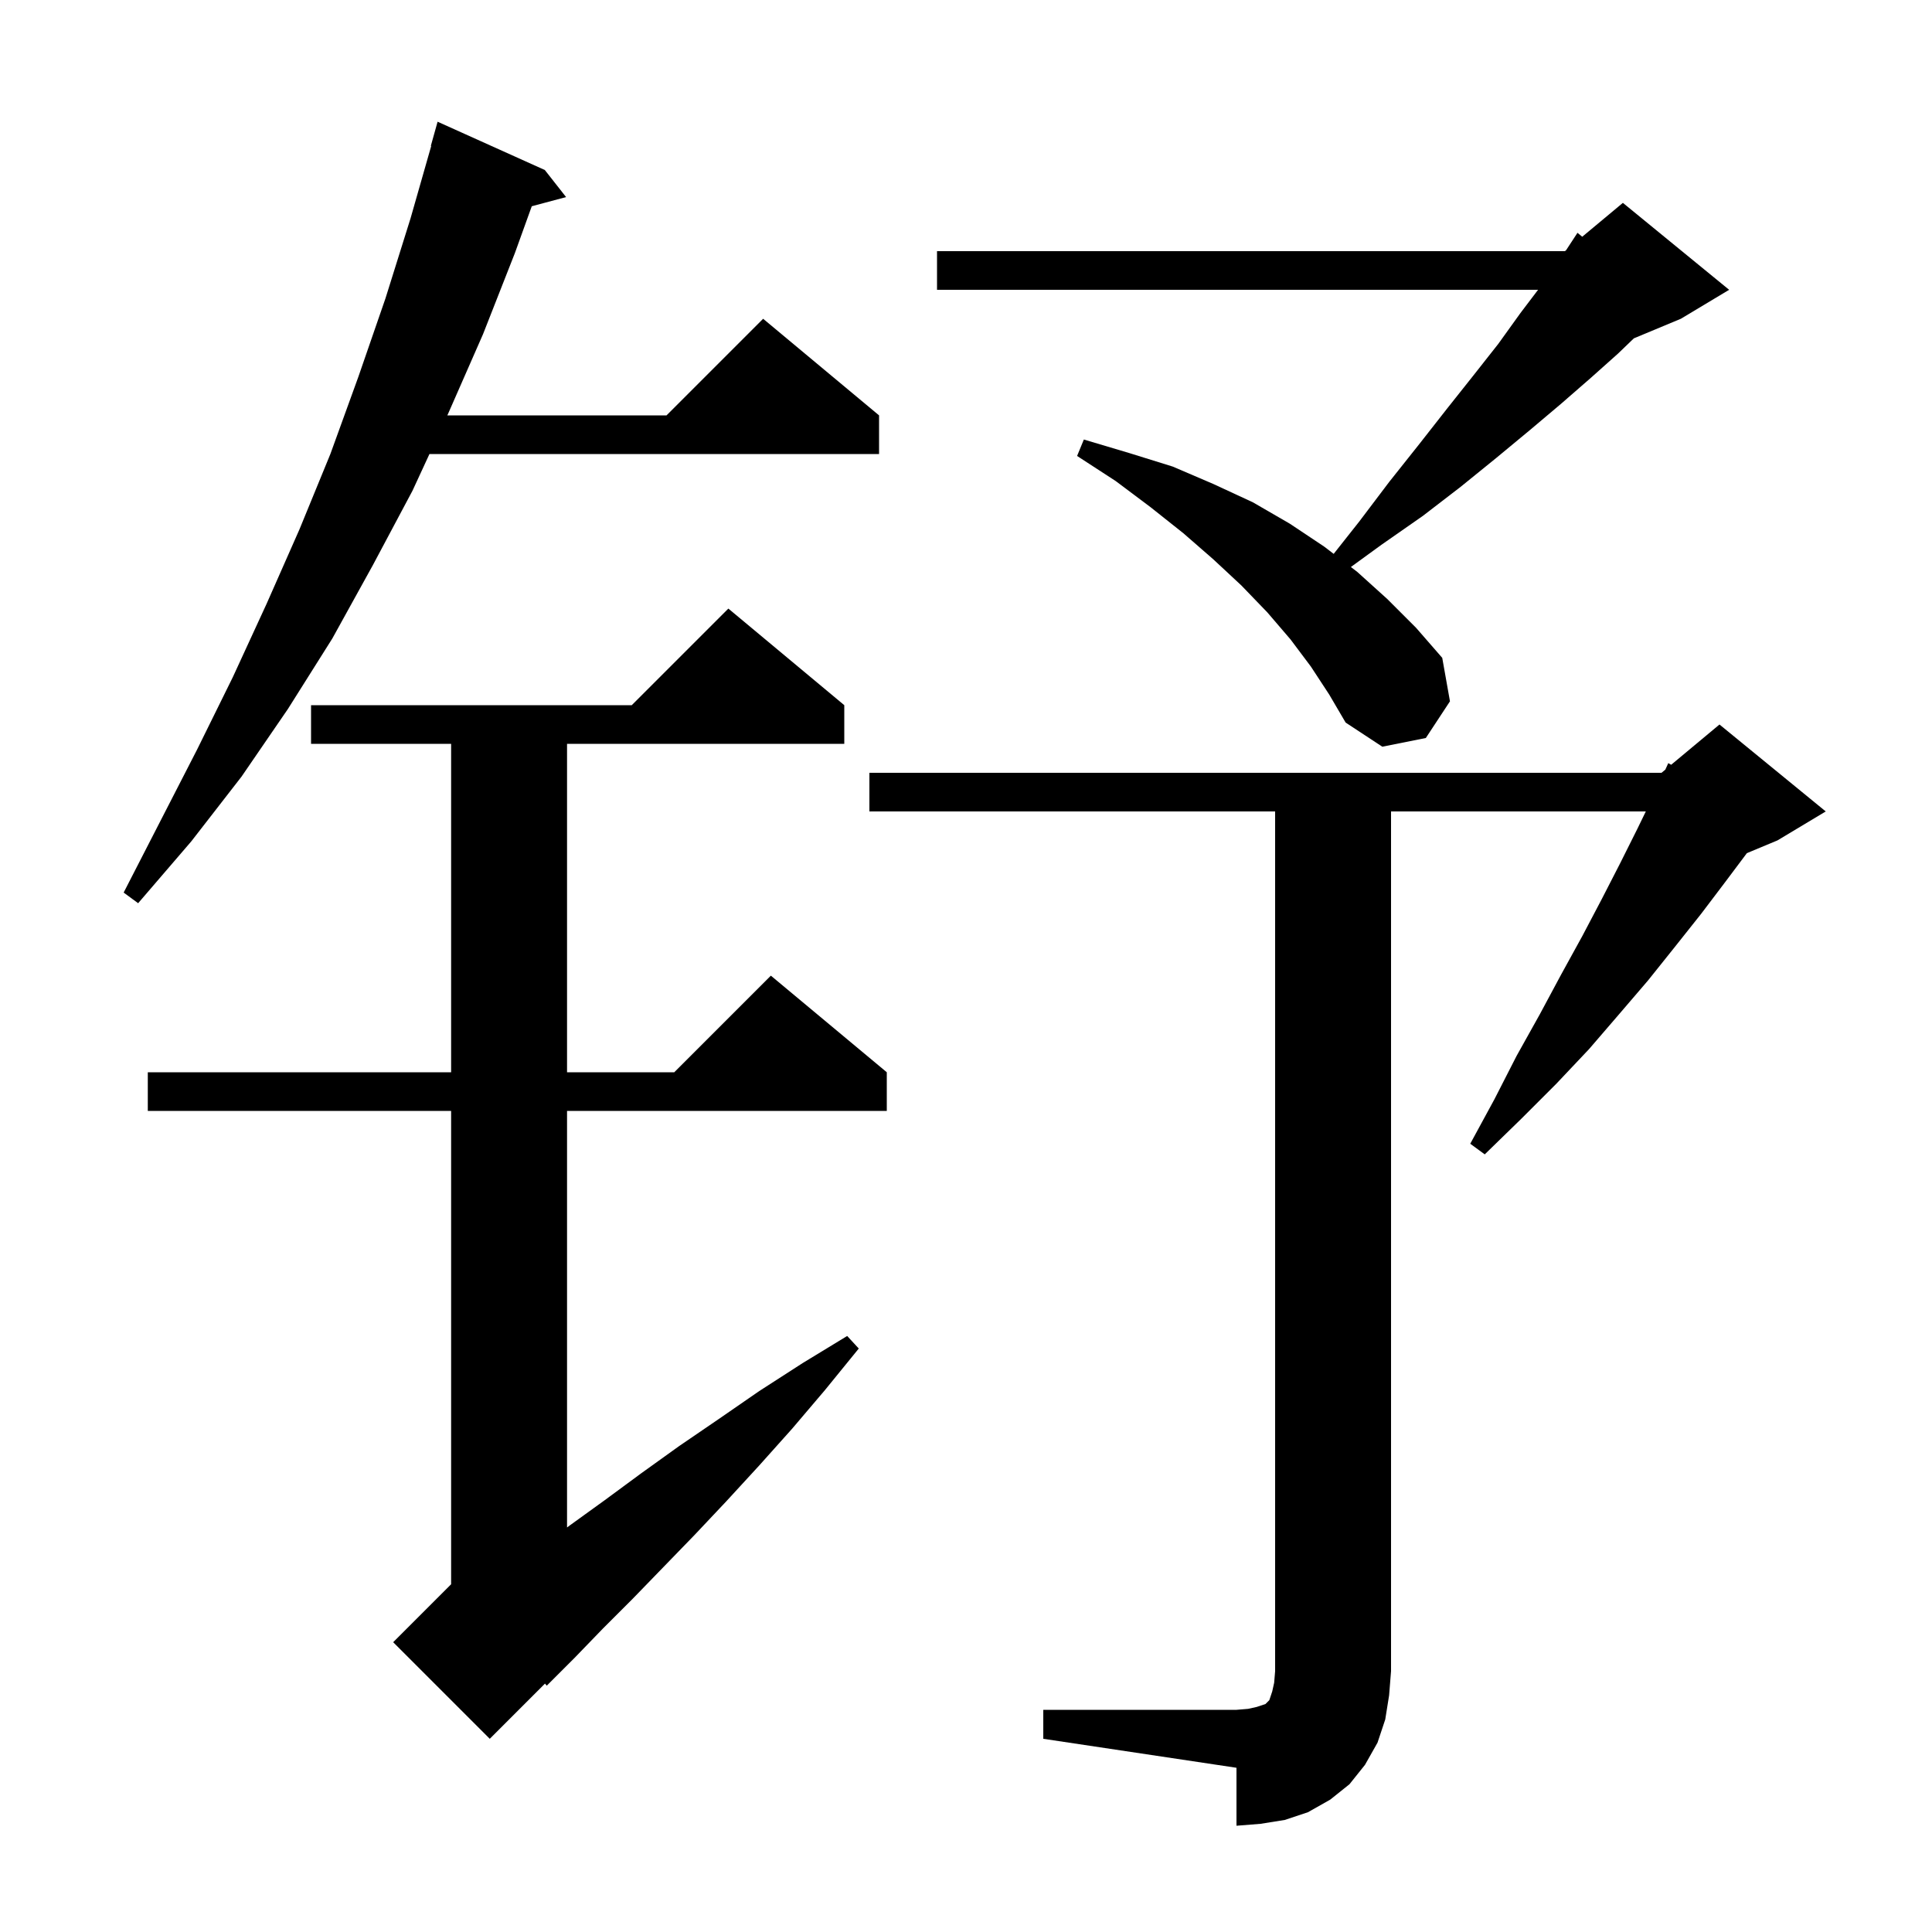 <svg xmlns="http://www.w3.org/2000/svg" xmlns:xlink="http://www.w3.org/1999/xlink" version="1.1" baseProfile="full" viewBox="0 0 200 200" width="200" height="200">
<g fill="black">
<path d="M 108.0 177.0 L 128.0 177.0 L 129.2 176.9 L 130.1 176.7 L 131.0 176.4 L 131.4 176.0 L 131.7 175.1 L 131.9 174.2 L 132.0 173.0 L 132.0 84.0 L 90.0 84.0 L 90.0 80.0 L 172.0 80.0 L 172.395 79.671 L 172.7 79.0 L 172.999 79.168 L 178.0 75.0 L 189.0 84.0 L 184.0 87.0 L 180.836 88.318 L 178.6 91.3 L 176.1 94.6 L 173.4 98.0 L 170.6 101.5 L 167.6 105.0 L 164.5 108.6 L 161.1 112.2 L 157.5 115.8 L 153.7 119.5 L 152.2 118.4 L 154.7 113.8 L 157.0 109.3 L 159.4 105.0 L 161.6 100.9 L 163.8 96.9 L 165.8 93.1 L 167.7 89.4 L 169.5 85.8 L 170.374 84.0 L 144.0 84.0 L 144.0 173.0 L 143.8 175.5 L 143.4 178.0 L 142.6 180.4 L 141.3 182.7 L 139.7 184.7 L 137.7 186.3 L 135.4 187.6 L 133.0 188.4 L 130.5 188.8 L 128.0 189.0 L 128.0 183.0 L 108.0 180.0 Z M 87.4 73.0 L 87.4 77.0 L 58.7 77.0 L 58.7 111.0 L 69.8 111.0 L 79.8 101.0 L 91.8 111.0 L 91.8 115.0 L 58.7 115.0 L 58.7 158.123 L 59.0 157.9 L 62.6 155.3 L 66.4 152.5 L 70.3 149.7 L 74.4 146.9 L 78.6 144.0 L 83.1 141.1 L 87.7 138.3 L 88.9 139.6 L 85.4 143.9 L 82.0 147.9 L 78.6 151.7 L 75.2 155.4 L 71.9 158.9 L 65.5 165.5 L 62.4 168.6 L 59.5 171.6 L 56.6 174.5 L 56.415 174.285 L 50.7 180.0 L 40.7 170.0 L 46.7 164.0 L 46.7 115.0 L 15.3 115.0 L 15.3 111.0 L 46.7 111.0 L 46.7 77.0 L 32.2 77.0 L 32.2 73.0 L 65.4 73.0 L 75.4 63.0 Z M 56.4 17.6 L 58.6 20.4 L 55.048 21.352 L 53.3 26.2 L 50.0 34.6 L 46.4 42.8 L 46.307 43.0 L 69.0 43.0 L 79.0 33.0 L 91.0 43.0 L 91.0 47.0 L 44.457 47.0 L 42.7 50.8 L 38.6 58.5 L 34.4 66.1 L 29.8 73.4 L 25.0 80.4 L 19.8 87.1 L 14.3 93.5 L 12.8 92.4 L 20.4 77.6 L 24.1 70.1 L 27.6 62.5 L 31.0 54.8 L 34.2 47.0 L 37.1 39.0 L 39.9 30.9 L 42.5 22.6 L 44.64 15.109 L 44.6 15.1 L 45.3 12.6 Z M 135.7 69.0 L 133.6 66.2 L 131.2 63.4 L 128.5 60.6 L 125.6 57.9 L 122.5 55.2 L 119.1 52.5 L 115.5 49.8 L 111.5 47.2 L 112.2 45.5 L 116.9 46.9 L 121.4 48.3 L 125.6 50.1 L 129.7 52.0 L 133.5 54.2 L 137.1 56.6 L 138.062 57.336 L 140.7 54.0 L 143.8 49.9 L 146.9 46.0 L 149.8 42.3 L 152.5 38.9 L 155.1 35.6 L 157.4 32.4 L 159.221 30.0 L 97.0 30.0 L 97.0 26.0 L 162.0 26.0 L 162.127 25.894 L 163.3 24.1 L 163.792 24.507 L 168.0 21.0 L 179.0 30.0 L 174.0 33.0 L 169.136 35.026 L 167.5 36.6 L 164.7 39.1 L 161.6 41.8 L 158.4 44.5 L 154.9 47.4 L 151.2 50.4 L 147.3 53.4 L 143.0 56.4 L 139.842 58.697 L 140.5 59.2 L 143.6 62.0 L 146.6 65.0 L 149.3 68.1 L 150.1 72.6 L 147.6 76.4 L 143.1 77.3 L 139.3 74.8 L 137.6 71.9 Z " />
</g>
</svg>
